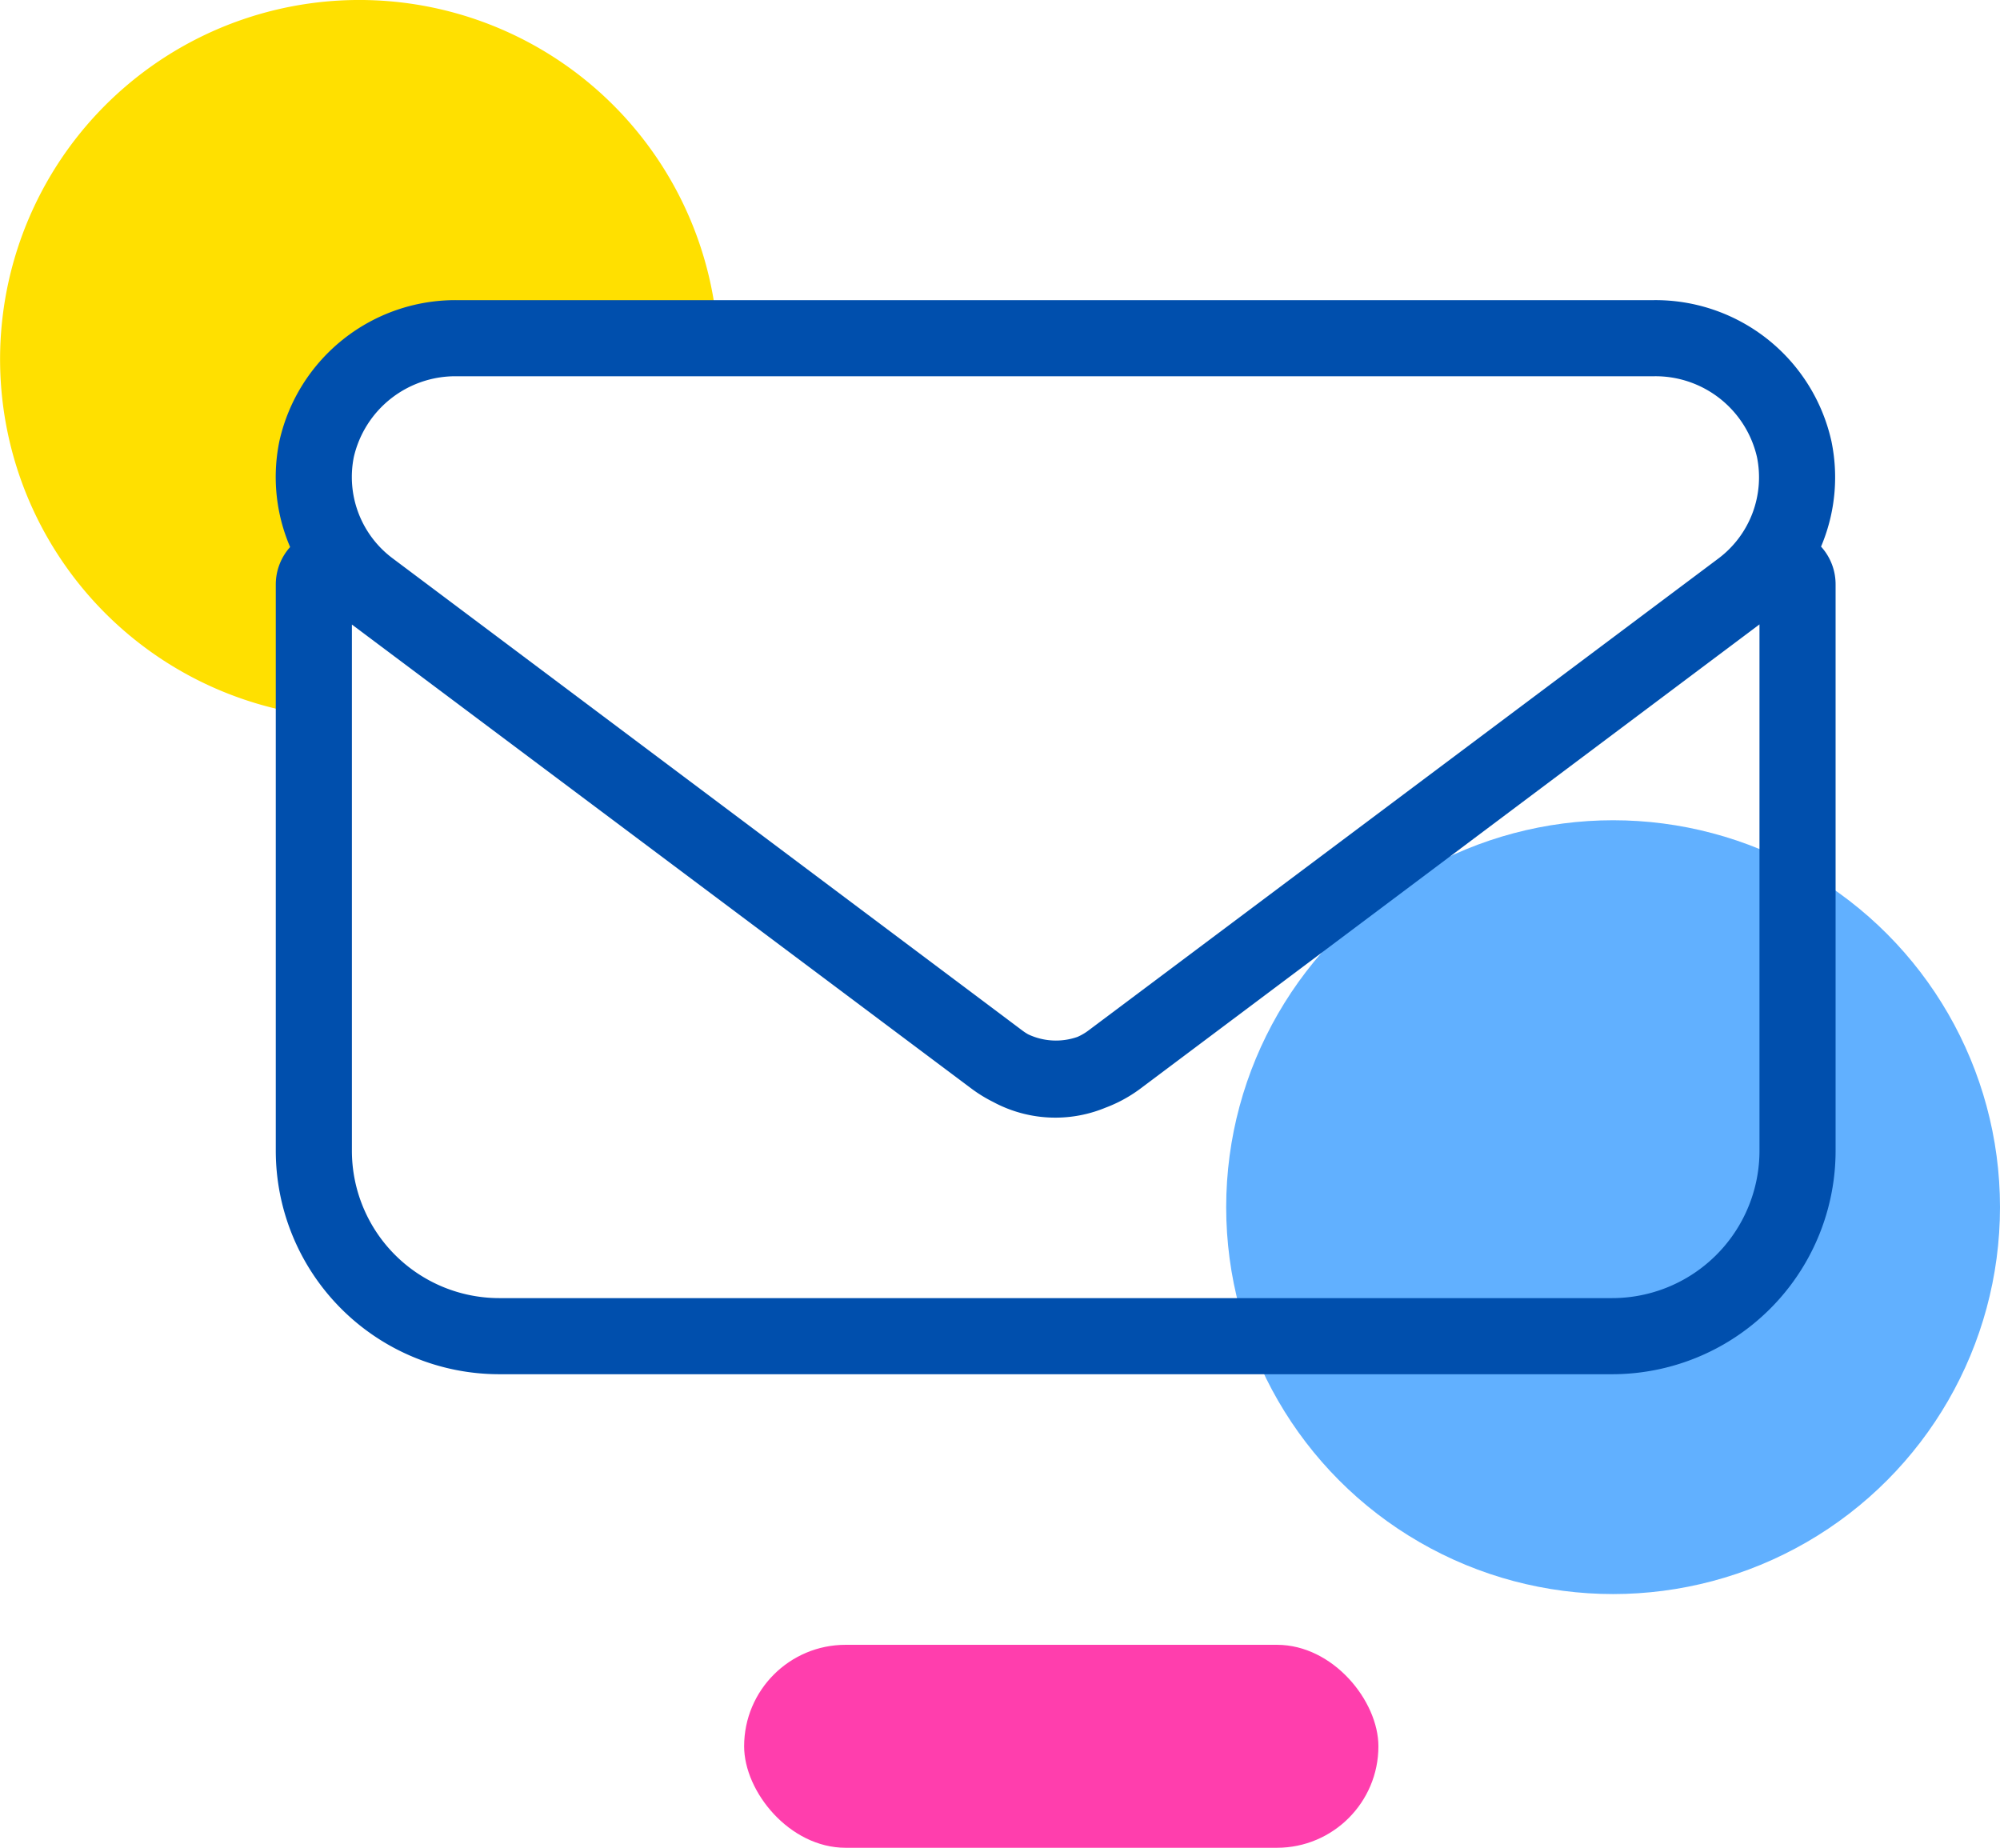 <svg xmlns="http://www.w3.org/2000/svg" viewBox="0 0 157.66 145.66"><defs><style>.cls-1{fill:#ffe000;}.cls-2{fill:#61b0ff;}.cls-3{fill:#ff3ead;}.cls-4{fill:none;stroke:#004fad;stroke-linejoin:round;stroke-width:6px;}</style></defs><g id="Layer_2" data-name="Layer 2"><g id="Layer_1-2" data-name="Layer 1"><g id="MAIL"><path id="YELLOW" class="cls-1" d="M28.32,28.32,22.63,56.06a28.32,28.32,0,1,1,34-28.71Z"/><circle id="BLUE" class="cls-2" cx="127.16" cy="95.16" r="30.5"/><rect id="RED" class="cls-3" x="58.66" y="129.66" width="50" height="16" rx="8"/><path id="ICON" class="cls-4" d="M130.36,26.66a11.21,11.21,0,0,1,11.08,8.76,11,11,0,0,1-4.17,11L87.58,83.65a7.34,7.34,0,0,1-8.77,0L29.12,46.39a11,11,0,0,1-4.16-11A11.22,11.22,0,0,1,36,26.66Zm-52,56.74a8.13,8.13,0,0,0,9.76,0l51.3-38.47a1.42,1.42,0,0,1,2.28,1.14V90.71A14.62,14.62,0,0,1,127,105.33H39.35A14.62,14.62,0,0,1,24.74,90.71V46.07A1.42,1.42,0,0,1,27,44.93Z"/></g></g></g></svg>